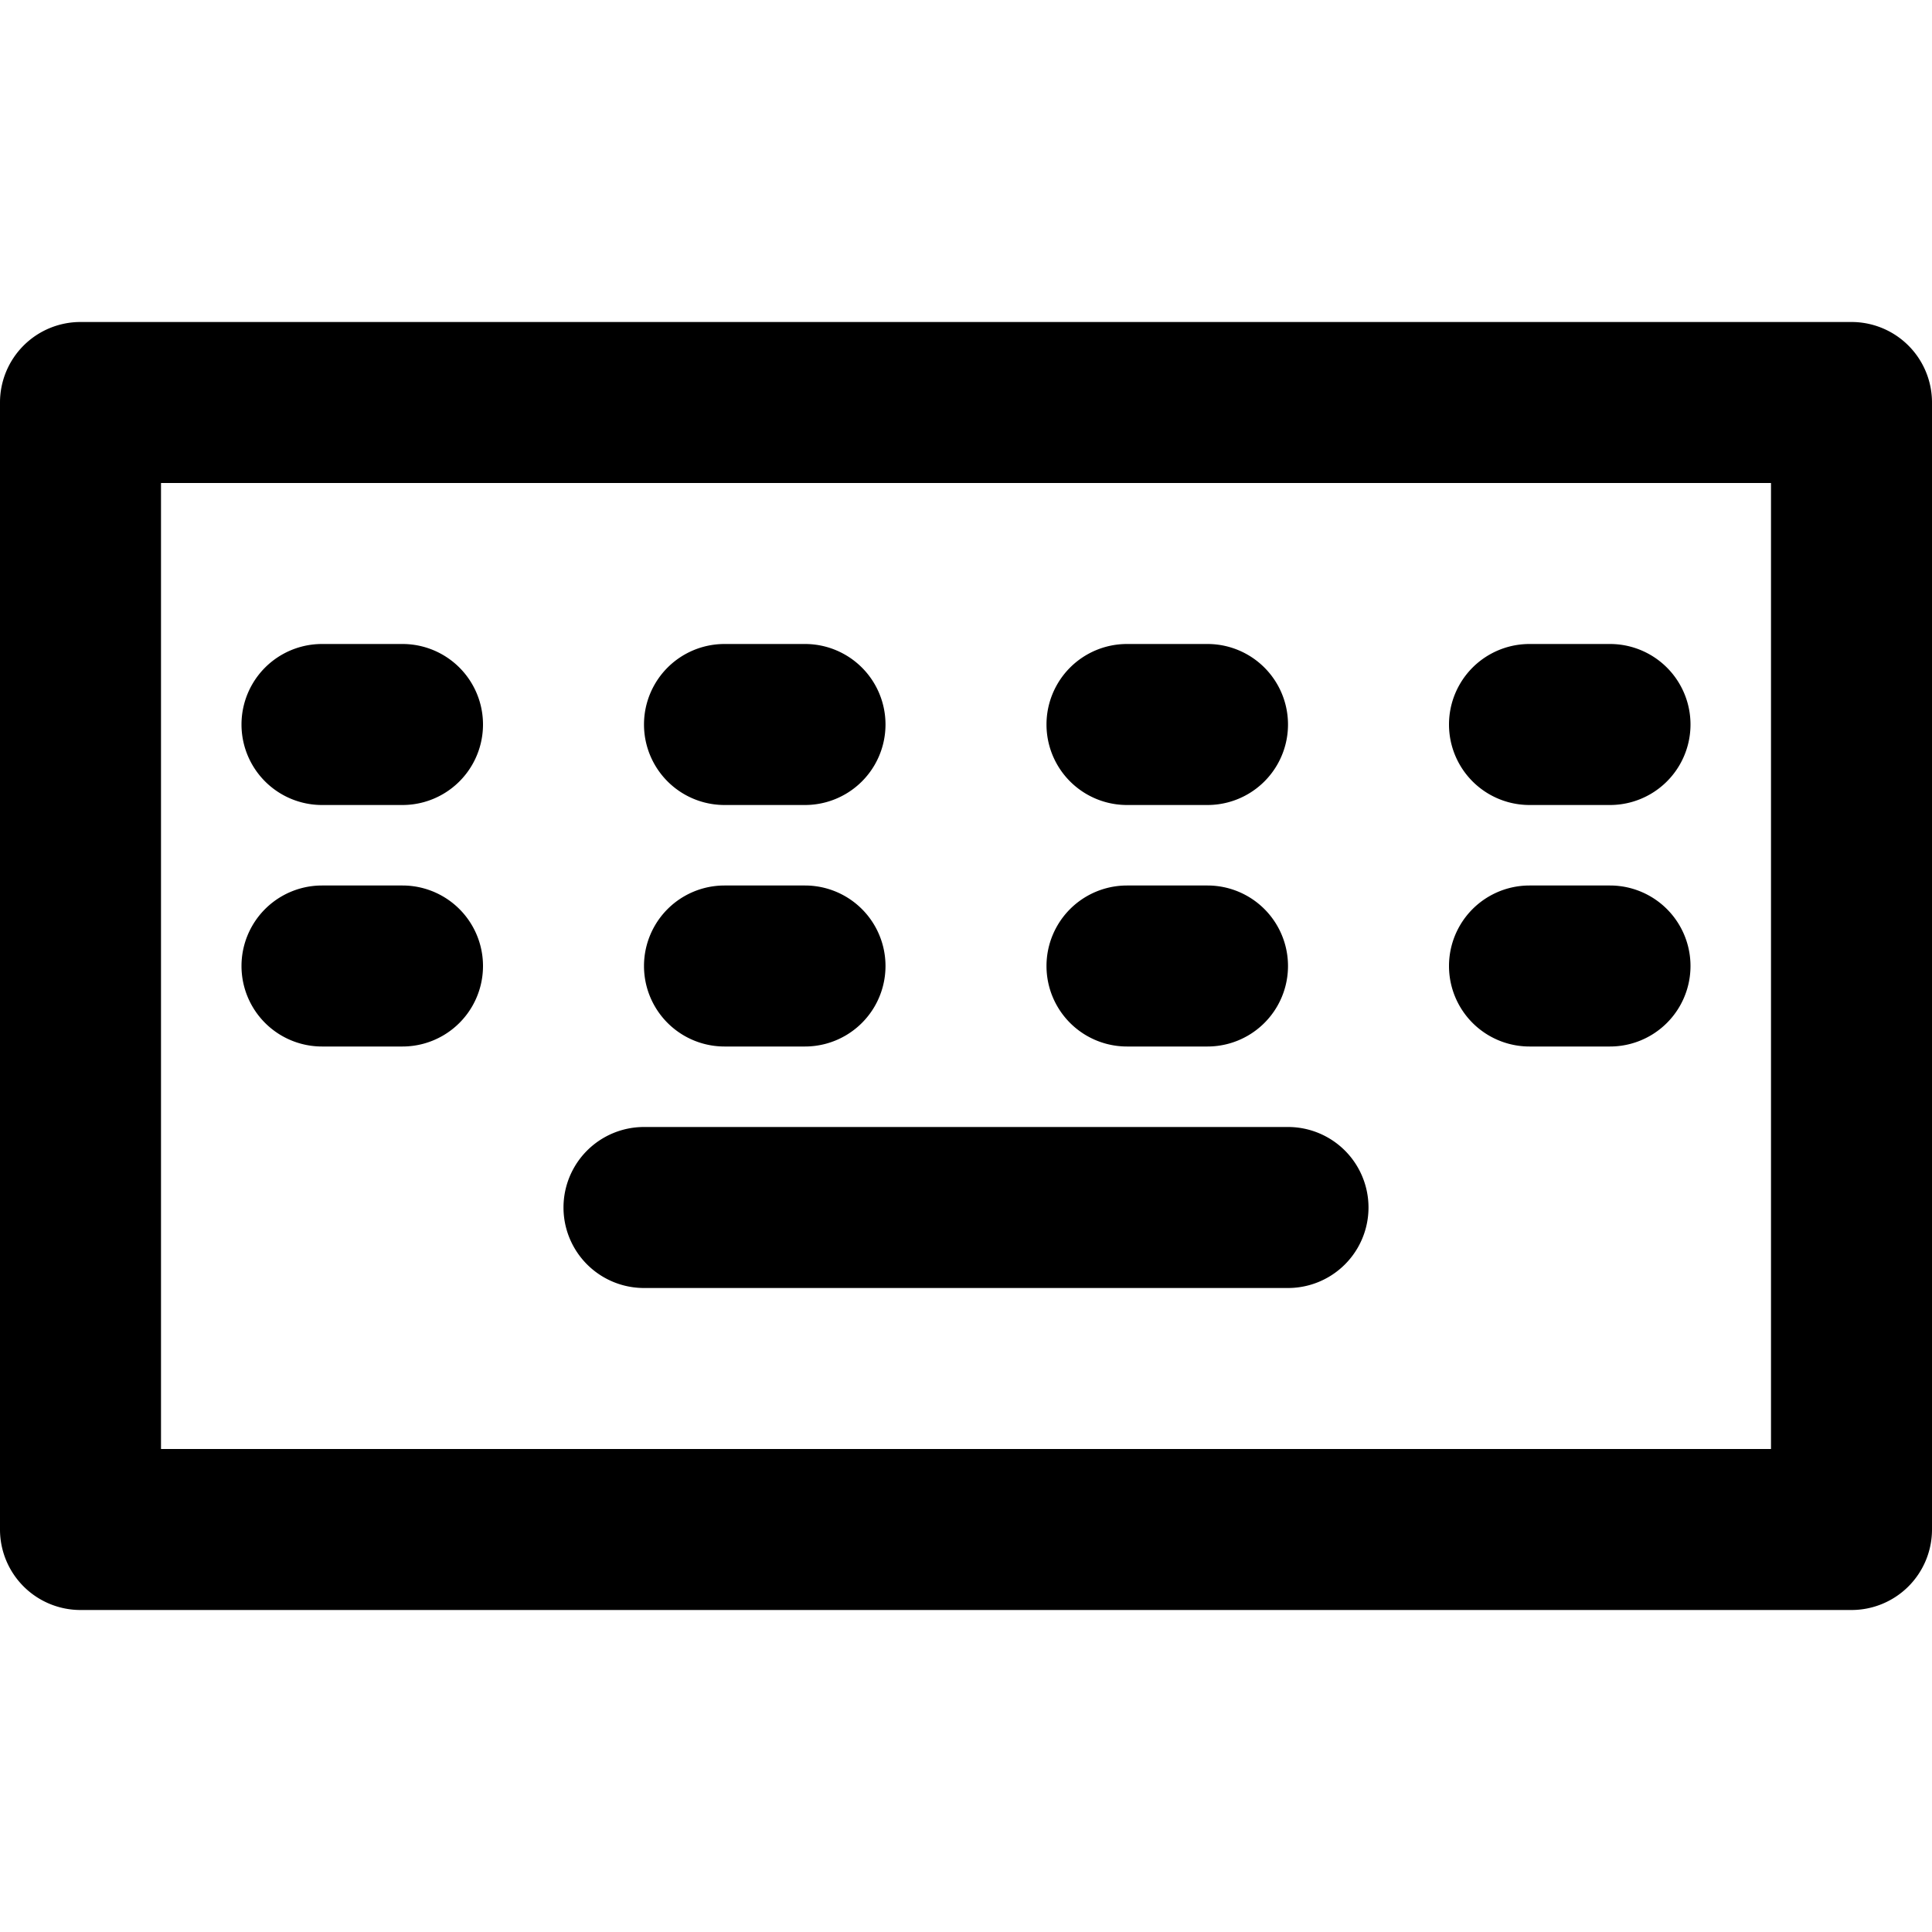 <svg xmlns="http://www.w3.org/2000/svg" viewBox="0 0 24 24"><title>keyboard</title><g id="keyboard"><path d="M23,4H1A1,1,0,0,0,0,5V19a1,1,0,0,0,1,1H23a1,1,0,0,0,1-1V5A1,1,0,0,0,23,4ZM22,18H2V6H22Z"/><path d="M8,16h8a1,1,0,0,0,0-2H8A1,1,0,0,0,8,16Z"/><path d="M4,13H5a1,1,0,0,0,0-2H4A1,1,0,0,0,4,13Z"/><path d="M9,13h1a1,1,0,0,0,0-2H9A1,1,0,0,0,9,13Z"/><path d="M14,13h1a1,1,0,0,0,0-2H14A1,1,0,0,0,14,13Z"/><path d="M19,13h1a1,1,0,0,0,0-2H19A1,1,0,0,0,19,13Z"/><path d="M4,10H5A1,1,0,0,0,5,8H4A1,1,0,0,0,4,10Z"/><path d="M9,10h1a1,1,0,0,0,0-2H9A1,1,0,0,0,9,10Z"/><path d="M14,10h1a1,1,0,0,0,0-2H14A1,1,0,0,0,14,10Z"/><path d="M19,10h1a1,1,0,0,0,0-2H19A1,1,0,0,0,19,10Z"/></g></svg>